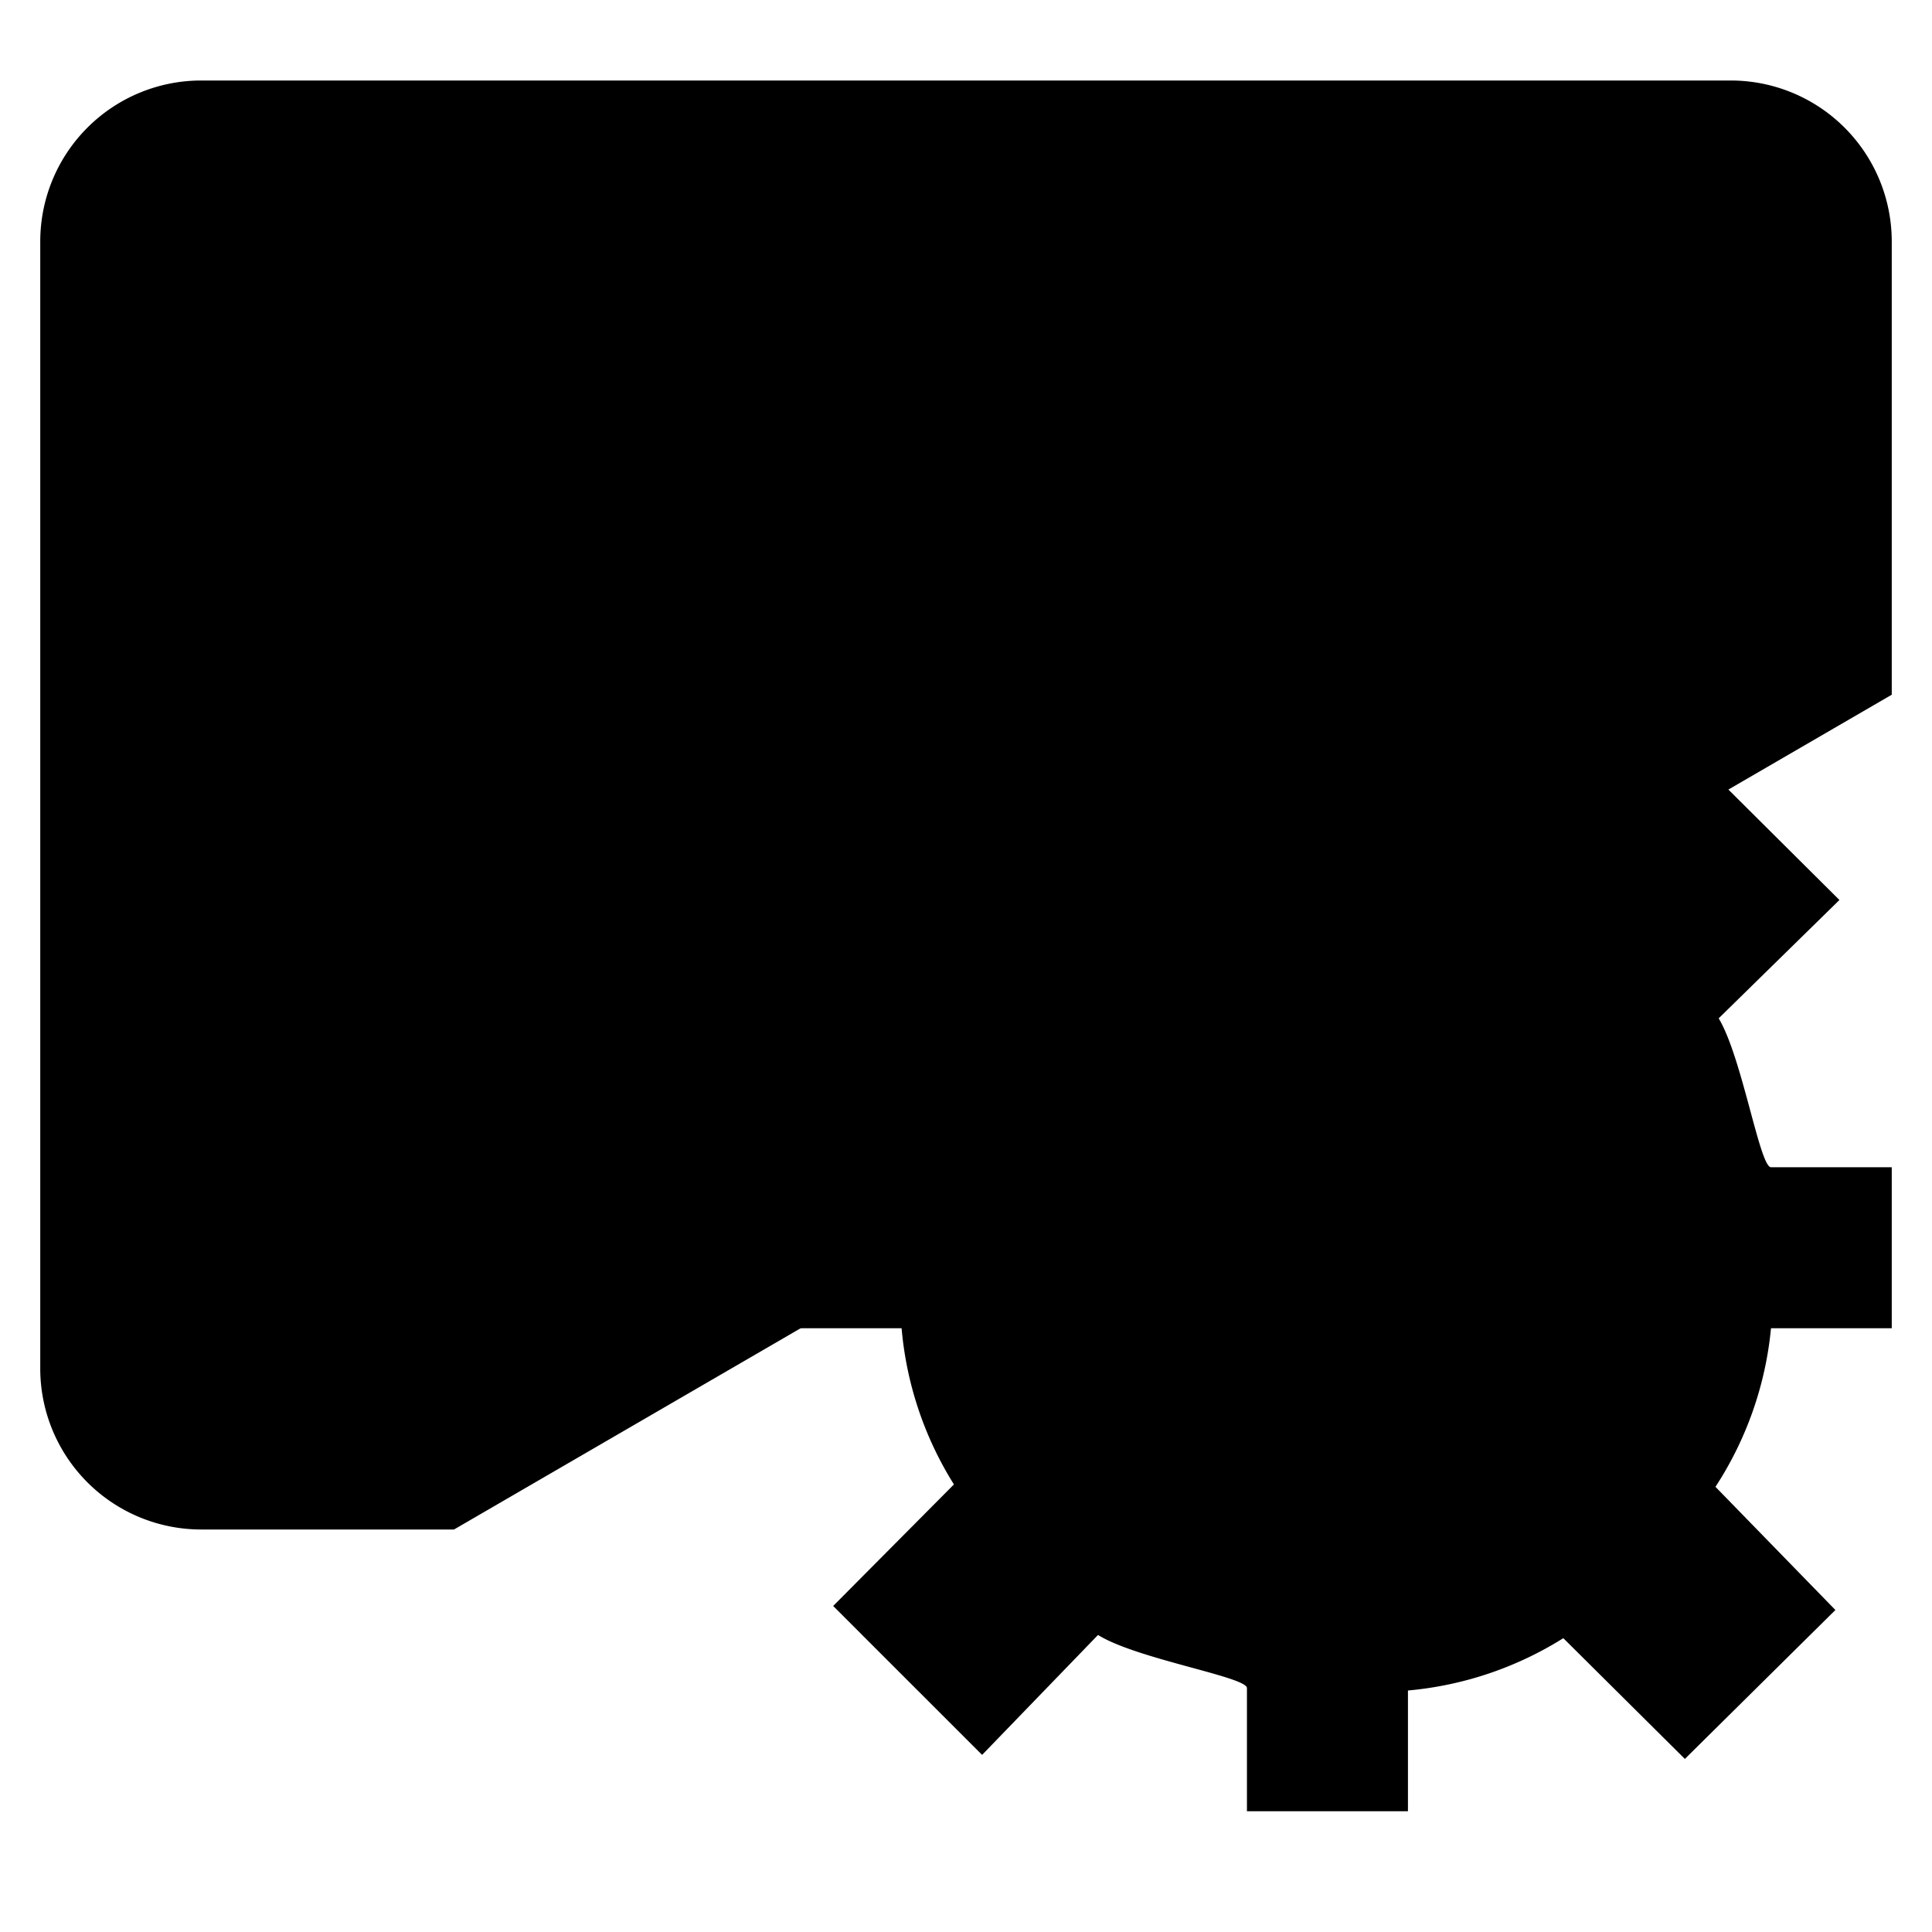 <svg xmlns="http://www.w3.org/2000/svg" viewBox="0 0 24 24">
  <path d="M22,16.5H23.5v-2H22c-.14,0-.36-1.37-.65-1.85l1.5-1.47L21,9.34l-1.53,1.5a4.36,4.36,0,0,0-1.93-.65V8.5h-2v1.7c0,.14-1.37.36-1.85.65l-1.47-1.5L10.34,11.2l1.5,1.45c-.29.48-.51,1.85-.65,1.85H9.5v2h1.7a4.36,4.36,0,0,0,.65,1.94l-1.5,1.51L12.2,21.8l1.44-1.49c.48.3,1.85.52,1.85.66V22.5h2V21a4.36,4.36,0,0,0,1.93-.65l1.51,1.5L22.8,20l-1.49-1.53A4.36,4.36,0,0,0,22,16.5Z" />
  <circle cx="16.58" cy="15.58" r="2.93" />
  <path d="M5.64,19H2.5a2,2,0,0,1-2-2V3a2,2,0,0,1,2-2h19a2,2,0,0,1,2,2V8.63" />
  <line x1="0.5" y1="6" x2="23.5" y2="6" />
  <circle cx="4" cy="3.5" r="0.5" />
  <circle cx="7" cy="3.5" r="0.5" />
  <circle cx="10" cy="3.5" r="0.5" /></svg>